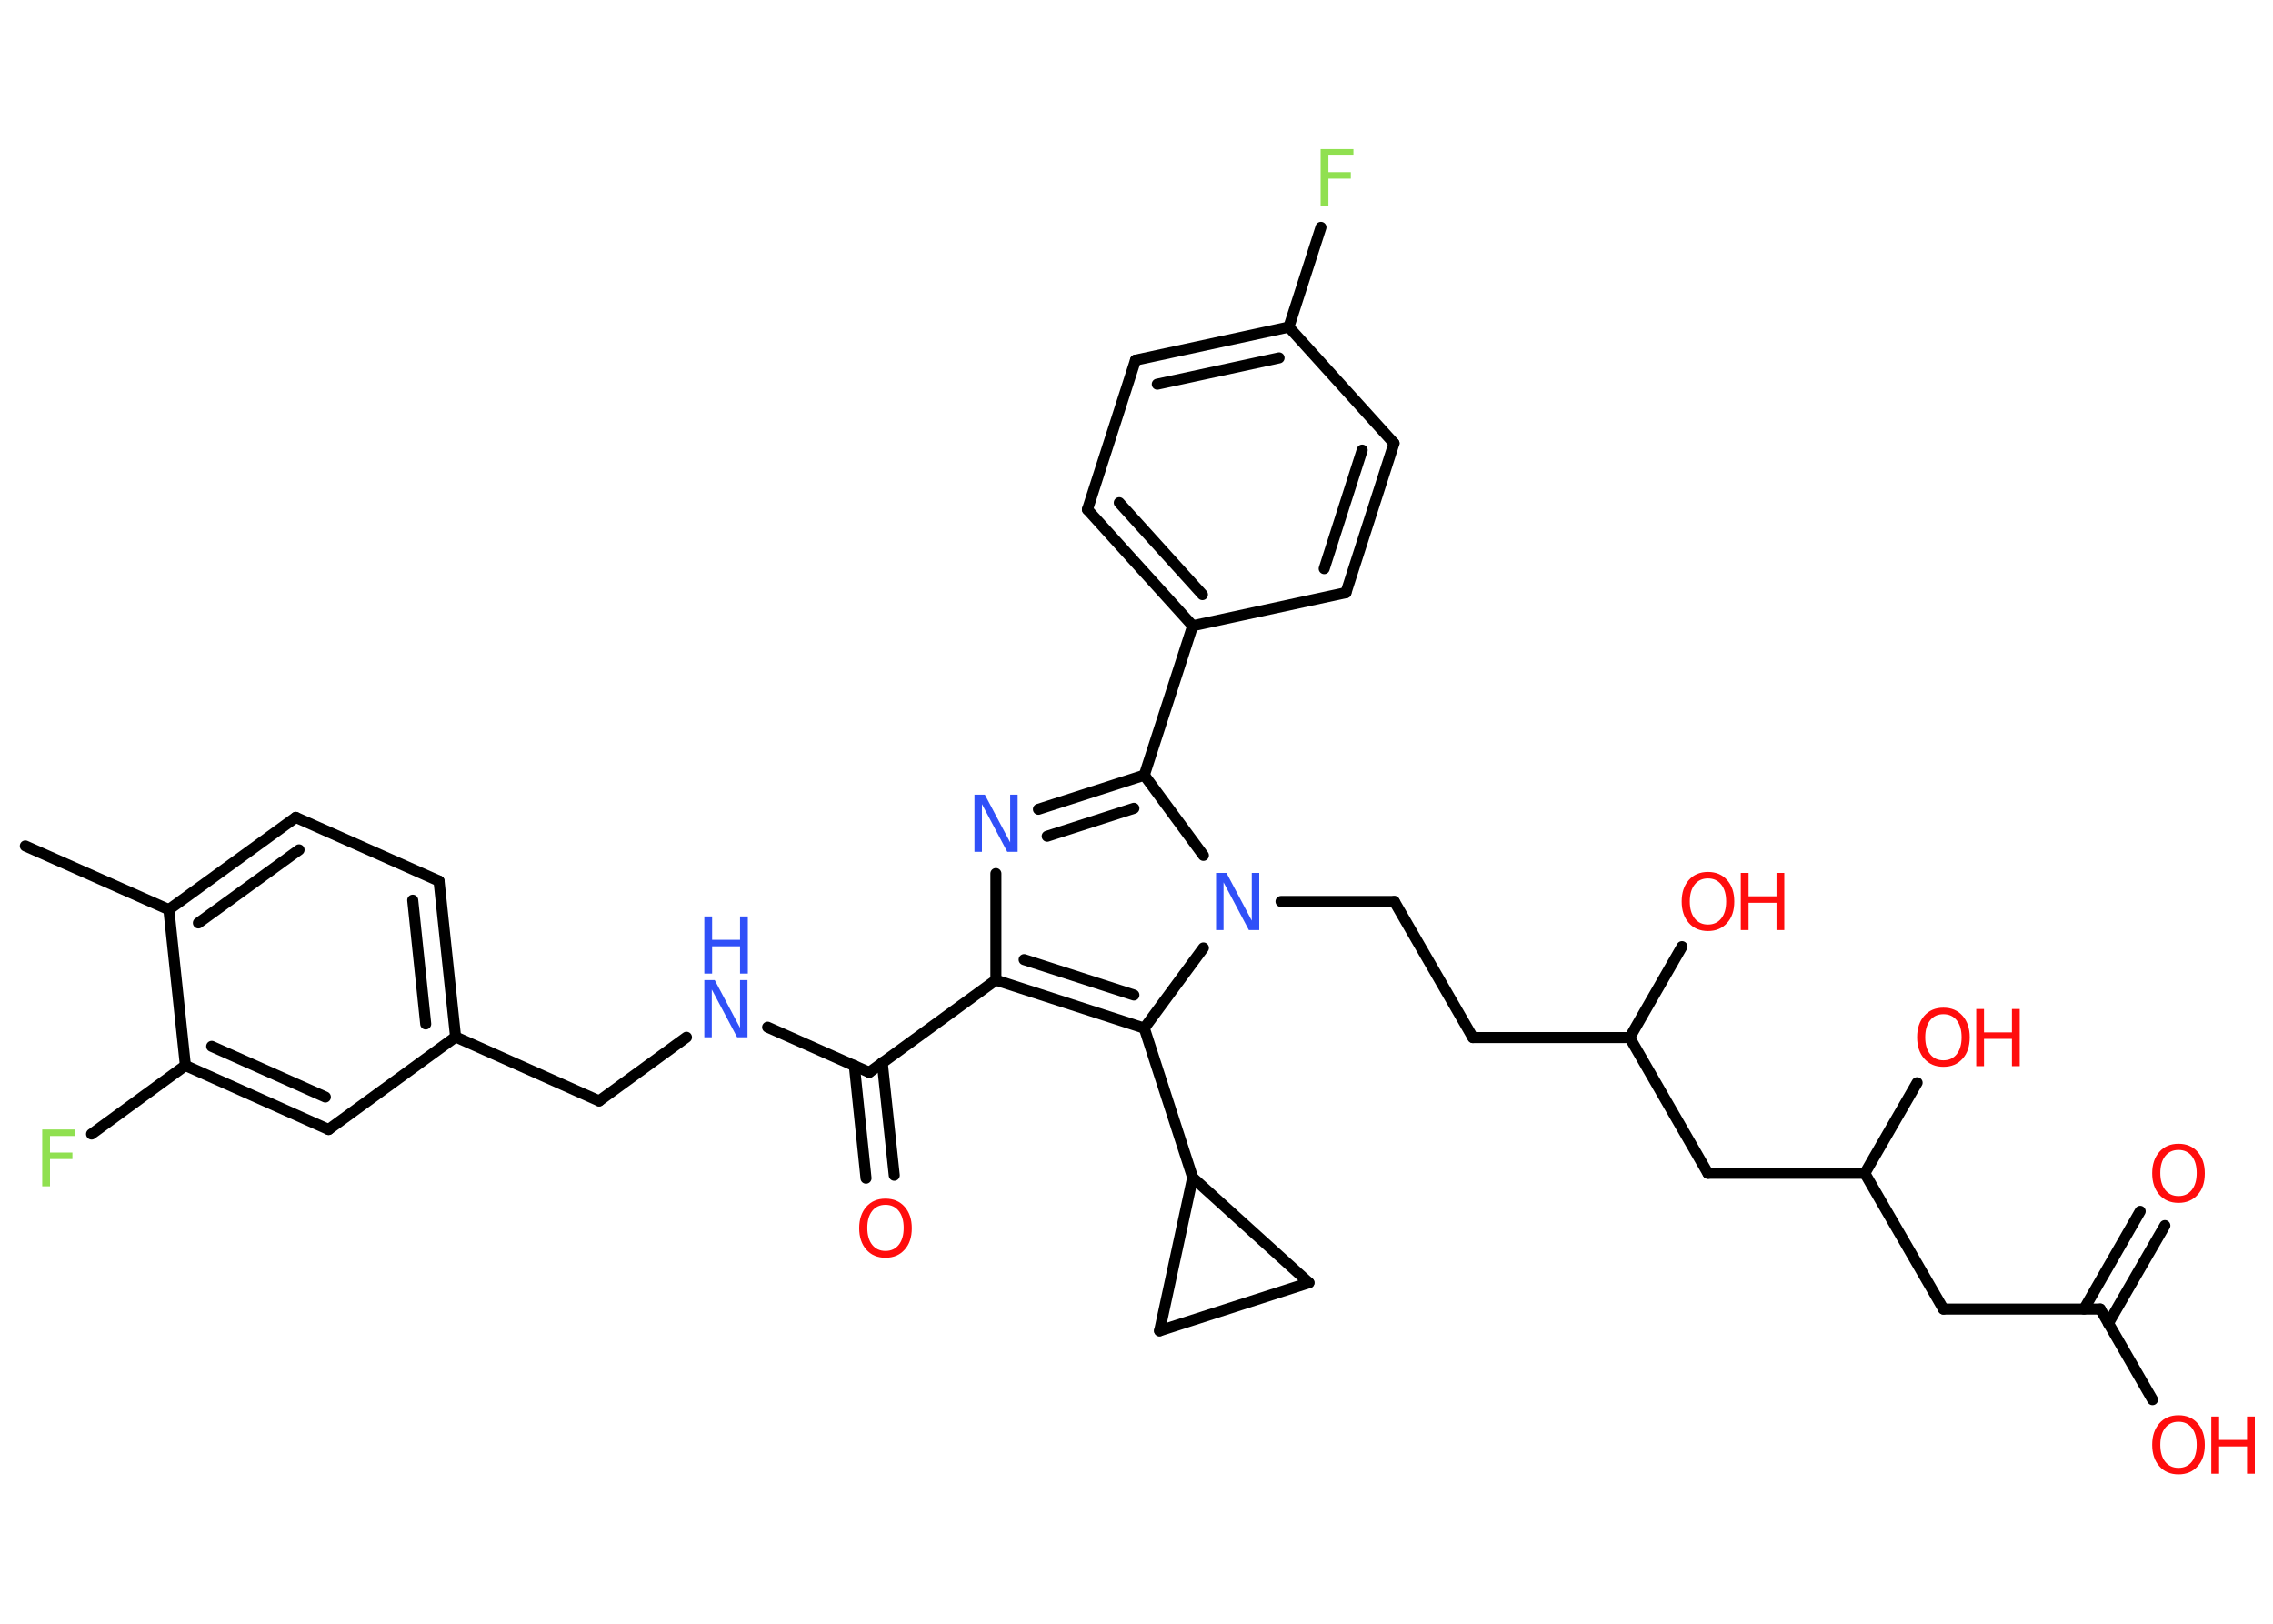 <?xml version='1.0' encoding='UTF-8'?>
<!DOCTYPE svg PUBLIC "-//W3C//DTD SVG 1.1//EN" "http://www.w3.org/Graphics/SVG/1.1/DTD/svg11.dtd">
<svg version='1.2' xmlns='http://www.w3.org/2000/svg' xmlns:xlink='http://www.w3.org/1999/xlink' width='70.0mm' height='50.0mm' viewBox='0 0 70.0 50.0'>
  <desc>Generated by the Chemistry Development Kit (http://github.com/cdk)</desc>
  <g stroke-linecap='round' stroke-linejoin='round' stroke='#000000' stroke-width='.34' fill='#FF0D0D'>
    <rect x='.0' y='.0' width='70.0' height='50.0' fill='#FFFFFF' stroke='none'/>
    <g id='mol1' class='mol'>
      <line id='mol1bnd1' class='bond' x1='.78' y1='26.05' x2='5.2' y2='28.01'/>
      <g id='mol1bnd2' class='bond'>
        <line x1='9.11' y1='25.17' x2='5.2' y2='28.01'/>
        <line x1='9.21' y1='26.17' x2='6.11' y2='28.42'/>
      </g>
      <line id='mol1bnd3' class='bond' x1='9.11' y1='25.17' x2='13.52' y2='27.13'/>
      <g id='mol1bnd4' class='bond'>
        <line x1='14.03' y1='31.93' x2='13.52' y2='27.13'/>
        <line x1='13.11' y1='31.53' x2='12.71' y2='27.72'/>
      </g>
      <line id='mol1bnd5' class='bond' x1='14.03' y1='31.93' x2='18.45' y2='33.9'/>
      <line id='mol1bnd6' class='bond' x1='18.45' y1='33.9' x2='21.14' y2='31.94'/>
      <line id='mol1bnd7' class='bond' x1='23.64' y1='31.63' x2='26.77' y2='33.02'/>
      <g id='mol1bnd8' class='bond'>
        <line x1='27.17' y1='32.72' x2='27.54' y2='36.19'/>
        <line x1='26.31' y1='32.81' x2='26.67' y2='36.28'/>
      </g>
      <line id='mol1bnd9' class='bond' x1='26.77' y1='33.02' x2='30.67' y2='30.18'/>
      <line id='mol1bnd10' class='bond' x1='30.67' y1='30.18' x2='30.67' y2='26.9'/>
      <g id='mol1bnd11' class='bond'>
        <line x1='35.24' y1='23.87' x2='31.98' y2='24.92'/>
        <line x1='34.92' y1='24.89' x2='32.25' y2='25.75'/>
      </g>
      <line id='mol1bnd12' class='bond' x1='35.24' y1='23.87' x2='36.73' y2='19.27'/>
      <g id='mol1bnd13' class='bond'>
        <line x1='33.49' y1='15.69' x2='36.73' y2='19.27'/>
        <line x1='34.47' y1='15.48' x2='37.03' y2='18.31'/>
      </g>
      <line id='mol1bnd14' class='bond' x1='33.49' y1='15.69' x2='34.97' y2='11.09'/>
      <g id='mol1bnd15' class='bond'>
        <line x1='39.69' y1='10.07' x2='34.97' y2='11.09'/>
        <line x1='39.39' y1='11.02' x2='35.64' y2='11.83'/>
      </g>
      <line id='mol1bnd16' class='bond' x1='39.69' y1='10.07' x2='40.68' y2='7.0'/>
      <line id='mol1bnd17' class='bond' x1='39.69' y1='10.07' x2='42.93' y2='13.65'/>
      <g id='mol1bnd18' class='bond'>
        <line x1='41.45' y1='18.25' x2='42.93' y2='13.65'/>
        <line x1='40.78' y1='17.51' x2='41.95' y2='13.86'/>
      </g>
      <line id='mol1bnd19' class='bond' x1='36.73' y1='19.27' x2='41.45' y2='18.25'/>
      <line id='mol1bnd20' class='bond' x1='35.24' y1='23.87' x2='37.06' y2='26.34'/>
      <line id='mol1bnd21' class='bond' x1='39.45' y1='27.76' x2='42.94' y2='27.76'/>
      <line id='mol1bnd22' class='bond' x1='42.94' y1='27.76' x2='45.36' y2='31.95'/>
      <line id='mol1bnd23' class='bond' x1='45.36' y1='31.95' x2='50.19' y2='31.95'/>
      <line id='mol1bnd24' class='bond' x1='50.19' y1='31.95' x2='51.8' y2='29.15'/>
      <line id='mol1bnd25' class='bond' x1='50.19' y1='31.95' x2='52.6' y2='36.13'/>
      <line id='mol1bnd26' class='bond' x1='52.6' y1='36.13' x2='57.43' y2='36.13'/>
      <line id='mol1bnd27' class='bond' x1='57.43' y1='36.13' x2='59.04' y2='33.34'/>
      <line id='mol1bnd28' class='bond' x1='57.43' y1='36.13' x2='59.85' y2='40.31'/>
      <line id='mol1bnd29' class='bond' x1='59.85' y1='40.31' x2='64.68' y2='40.31'/>
      <g id='mol1bnd30' class='bond'>
        <line x1='64.18' y1='40.31' x2='65.91' y2='37.3'/>
        <line x1='64.93' y1='40.75' x2='66.67' y2='37.74'/>
      </g>
      <line id='mol1bnd31' class='bond' x1='64.68' y1='40.31' x2='66.29' y2='43.1'/>
      <line id='mol1bnd32' class='bond' x1='37.06' y1='29.19' x2='35.24' y2='31.66'/>
      <g id='mol1bnd33' class='bond'>
        <line x1='30.67' y1='30.18' x2='35.24' y2='31.66'/>
        <line x1='31.54' y1='29.55' x2='34.92' y2='30.64'/>
      </g>
      <line id='mol1bnd34' class='bond' x1='35.24' y1='31.66' x2='36.73' y2='36.26'/>
      <line id='mol1bnd35' class='bond' x1='36.73' y1='36.26' x2='40.31' y2='39.5'/>
      <line id='mol1bnd36' class='bond' x1='40.31' y1='39.5' x2='35.71' y2='40.98'/>
      <line id='mol1bnd37' class='bond' x1='36.73' y1='36.26' x2='35.71' y2='40.98'/>
      <line id='mol1bnd38' class='bond' x1='14.03' y1='31.93' x2='10.12' y2='34.78'/>
      <g id='mol1bnd39' class='bond'>
        <line x1='5.71' y1='32.81' x2='10.12' y2='34.78'/>
        <line x1='6.52' y1='32.22' x2='10.02' y2='33.78'/>
      </g>
      <line id='mol1bnd40' class='bond' x1='5.2' y1='28.01' x2='5.71' y2='32.81'/>
      <line id='mol1bnd41' class='bond' x1='5.71' y1='32.81' x2='2.82' y2='34.92'/>
      <g id='mol1atm7' class='atom'>
        <path d='M21.69 30.18h.32l.78 1.47v-1.47h.23v1.76h-.32l-.78 -1.47v1.47h-.23v-1.76z' stroke='none' fill='#3050F8'/>
        <path d='M21.69 28.22h.24v.72h.86v-.72h.24v1.76h-.24v-.84h-.86v.84h-.24v-1.76z' stroke='none' fill='#3050F8'/>
      </g>
      <path id='mol1atm9' class='atom' d='M27.27 37.1q-.26 .0 -.41 .19q-.15 .19 -.15 .52q.0 .33 .15 .52q.15 .19 .41 .19q.26 .0 .41 -.19q.15 -.19 .15 -.52q.0 -.33 -.15 -.52q-.15 -.19 -.41 -.19zM27.27 36.91q.37 .0 .59 .25q.22 .25 .22 .66q.0 .42 -.22 .66q-.22 .25 -.59 .25q-.37 .0 -.59 -.25q-.22 -.25 -.22 -.66q.0 -.41 .22 -.66q.22 -.25 .59 -.25z' stroke='none'/>
      <path id='mol1atm11' class='atom' d='M30.01 24.47h.32l.78 1.47v-1.47h.23v1.76h-.32l-.78 -1.47v1.47h-.23v-1.76z' stroke='none' fill='#3050F8'/>
      <path id='mol1atm17' class='atom' d='M40.67 4.59h1.01v.2h-.77v.51h.69v.2h-.69v.84h-.24v-1.76z' stroke='none' fill='#90E050'/>
      <path id='mol1atm20' class='atom' d='M37.45 26.88h.32l.78 1.47v-1.47h.23v1.76h-.32l-.78 -1.47v1.47h-.23v-1.76z' stroke='none' fill='#3050F8'/>
      <g id='mol1atm24' class='atom'>
        <path d='M52.6 27.05q-.26 .0 -.41 .19q-.15 .19 -.15 .52q.0 .33 .15 .52q.15 .19 .41 .19q.26 .0 .41 -.19q.15 -.19 .15 -.52q.0 -.33 -.15 -.52q-.15 -.19 -.41 -.19zM52.6 26.85q.37 .0 .59 .25q.22 .25 .22 .66q.0 .42 -.22 .66q-.22 .25 -.59 .25q-.37 .0 -.59 -.25q-.22 -.25 -.22 -.66q.0 -.41 .22 -.66q.22 -.25 .59 -.25z' stroke='none'/>
        <path d='M53.61 26.88h.24v.72h.86v-.72h.24v1.76h-.24v-.84h-.86v.84h-.24v-1.76z' stroke='none'/>
      </g>
      <g id='mol1atm27' class='atom'>
        <path d='M59.85 31.23q-.26 .0 -.41 .19q-.15 .19 -.15 .52q.0 .33 .15 .52q.15 .19 .41 .19q.26 .0 .41 -.19q.15 -.19 .15 -.52q.0 -.33 -.15 -.52q-.15 -.19 -.41 -.19zM59.85 31.03q.37 .0 .59 .25q.22 .25 .22 .66q.0 .42 -.22 .66q-.22 .25 -.59 .25q-.37 .0 -.59 -.25q-.22 -.25 -.22 -.66q.0 -.41 .22 -.66q.22 -.25 .59 -.25z' stroke='none'/>
        <path d='M60.86 31.07h.24v.72h.86v-.72h.24v1.76h-.24v-.84h-.86v.84h-.24v-1.76z' stroke='none'/>
      </g>
      <path id='mol1atm30' class='atom' d='M67.09 35.41q-.26 .0 -.41 .19q-.15 .19 -.15 .52q.0 .33 .15 .52q.15 .19 .41 .19q.26 .0 .41 -.19q.15 -.19 .15 -.52q.0 -.33 -.15 -.52q-.15 -.19 -.41 -.19zM67.09 35.22q.37 .0 .59 .25q.22 .25 .22 .66q.0 .42 -.22 .66q-.22 .25 -.59 .25q-.37 .0 -.59 -.25q-.22 -.25 -.22 -.66q.0 -.41 .22 -.66q.22 -.25 .59 -.25z' stroke='none'/>
      <g id='mol1atm31' class='atom'>
        <path d='M67.09 43.78q-.26 .0 -.41 .19q-.15 .19 -.15 .52q.0 .33 .15 .52q.15 .19 .41 .19q.26 .0 .41 -.19q.15 -.19 .15 -.52q.0 -.33 -.15 -.52q-.15 -.19 -.41 -.19zM67.09 43.58q.37 .0 .59 .25q.22 .25 .22 .66q.0 .42 -.22 .66q-.22 .25 -.59 .25q-.37 .0 -.59 -.25q-.22 -.25 -.22 -.66q.0 -.41 .22 -.66q.22 -.25 .59 -.25z' stroke='none'/>
        <path d='M68.1 43.62h.24v.72h.86v-.72h.24v1.76h-.24v-.84h-.86v.84h-.24v-1.76z' stroke='none'/>
      </g>
      <path id='mol1atm38' class='atom' d='M1.3 34.78h1.01v.2h-.77v.51h.69v.2h-.69v.84h-.24v-1.76z' stroke='none' fill='#90E050'/>
    </g>
  </g>
</svg>
